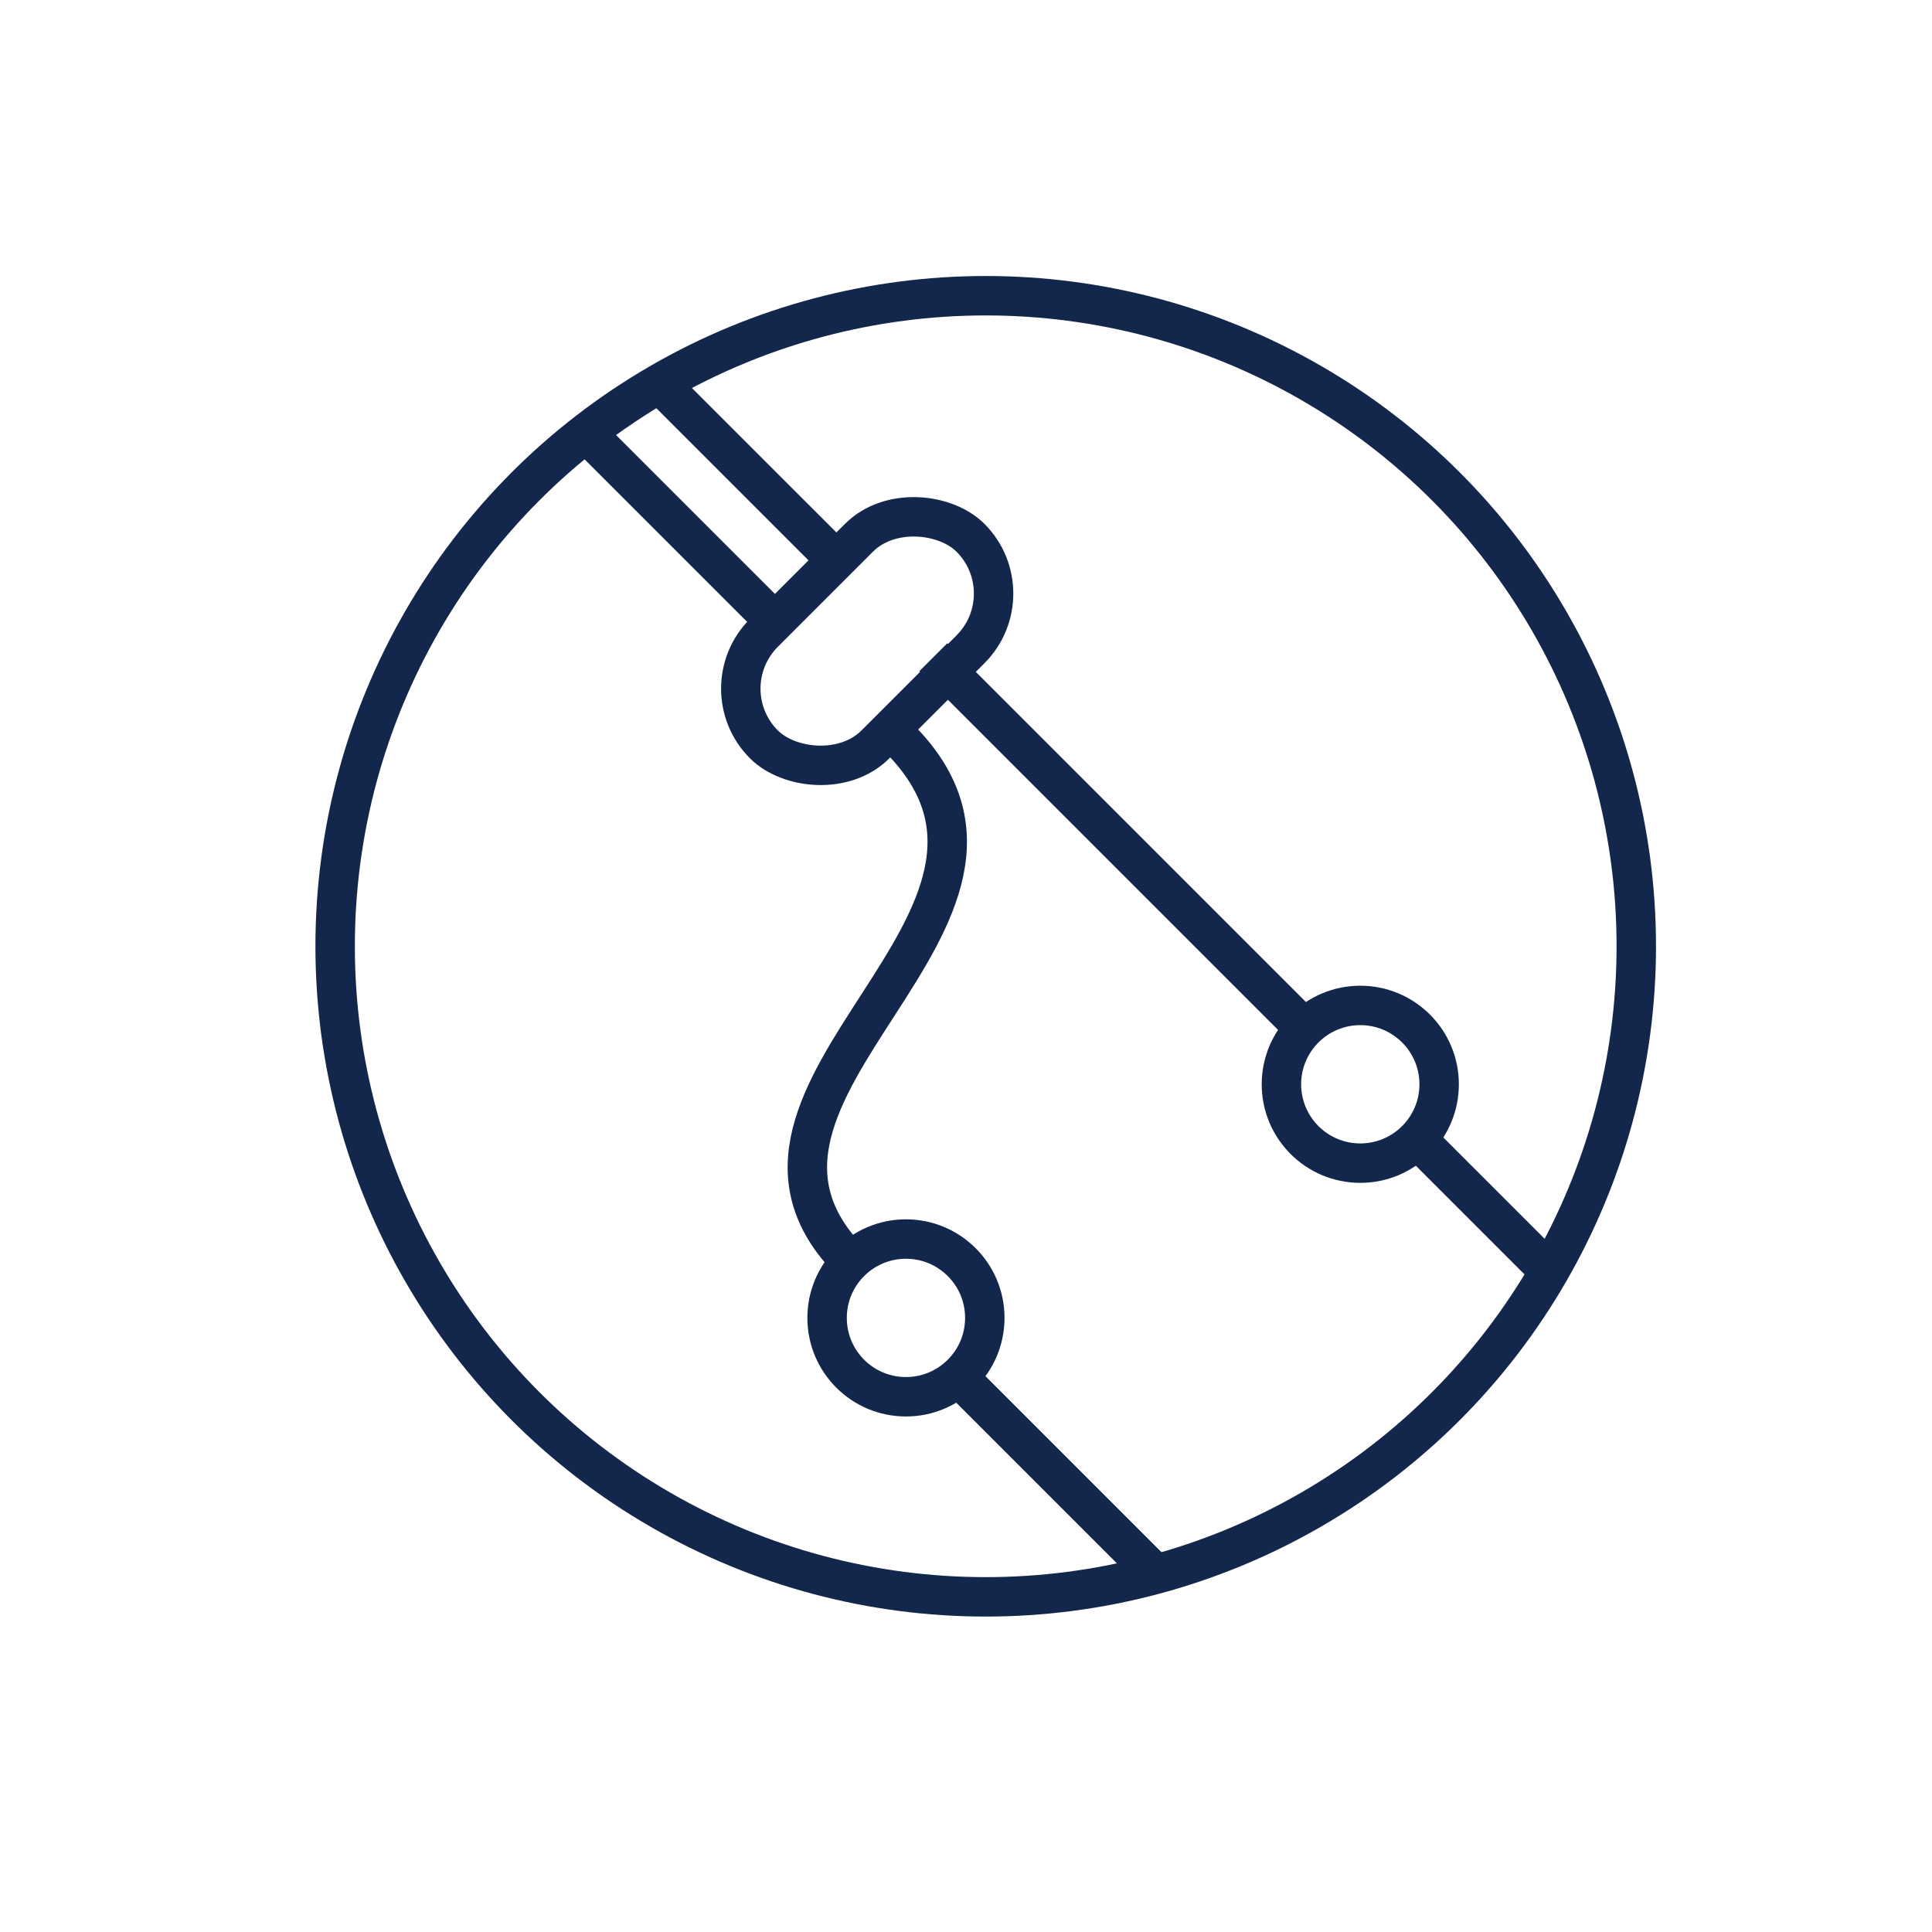 <svg width="49" height="49" viewBox="0 0 49 49" fill="none" xmlns="http://www.w3.org/2000/svg">
<circle cx="25" cy="24" r="16.5" stroke="#13264B"/>
<path d="M24.378 16.67L24.024 16.316L23.317 17.023L23.67 17.377L24.378 16.67ZM23.67 17.377L32.821 26.528L33.528 25.821L24.378 16.67L23.67 17.377Z" fill="#13264B"/>
<path d="M22.8 18.719C27.398 23.317 17.244 27.663 21.581 32" stroke="#13264B"/>
<circle cx="22.977" cy="33.425" r="2" stroke="#13264B"/>
<circle cx="34.5" cy="27.5" r="2" stroke="#13264B"/>
<rect x="17.96" y="17.465" width="7.41" height="4" rx="2" transform="rotate(-45 17.96 17.465)" stroke="#13264B"/>
<path d="M14.744 10.86L19.559 15.675M24.036 34.652L29.244 39.86" stroke="#13264B"/>
<path d="M36.593 28.836L36.24 28.483L35.533 29.19L35.886 29.543L36.593 28.836ZM35.886 29.543L38.899 32.556L39.606 31.849L36.593 28.836L35.886 29.543Z" fill="#13264B"/>
<path d="M17.354 9.646L17 9.293L16.293 10L16.647 10.354L17.354 9.646ZM16.647 10.354L20.759 14.466L21.467 13.759L17.354 9.646L16.647 10.354Z" fill="#13264B"/>
</svg>
